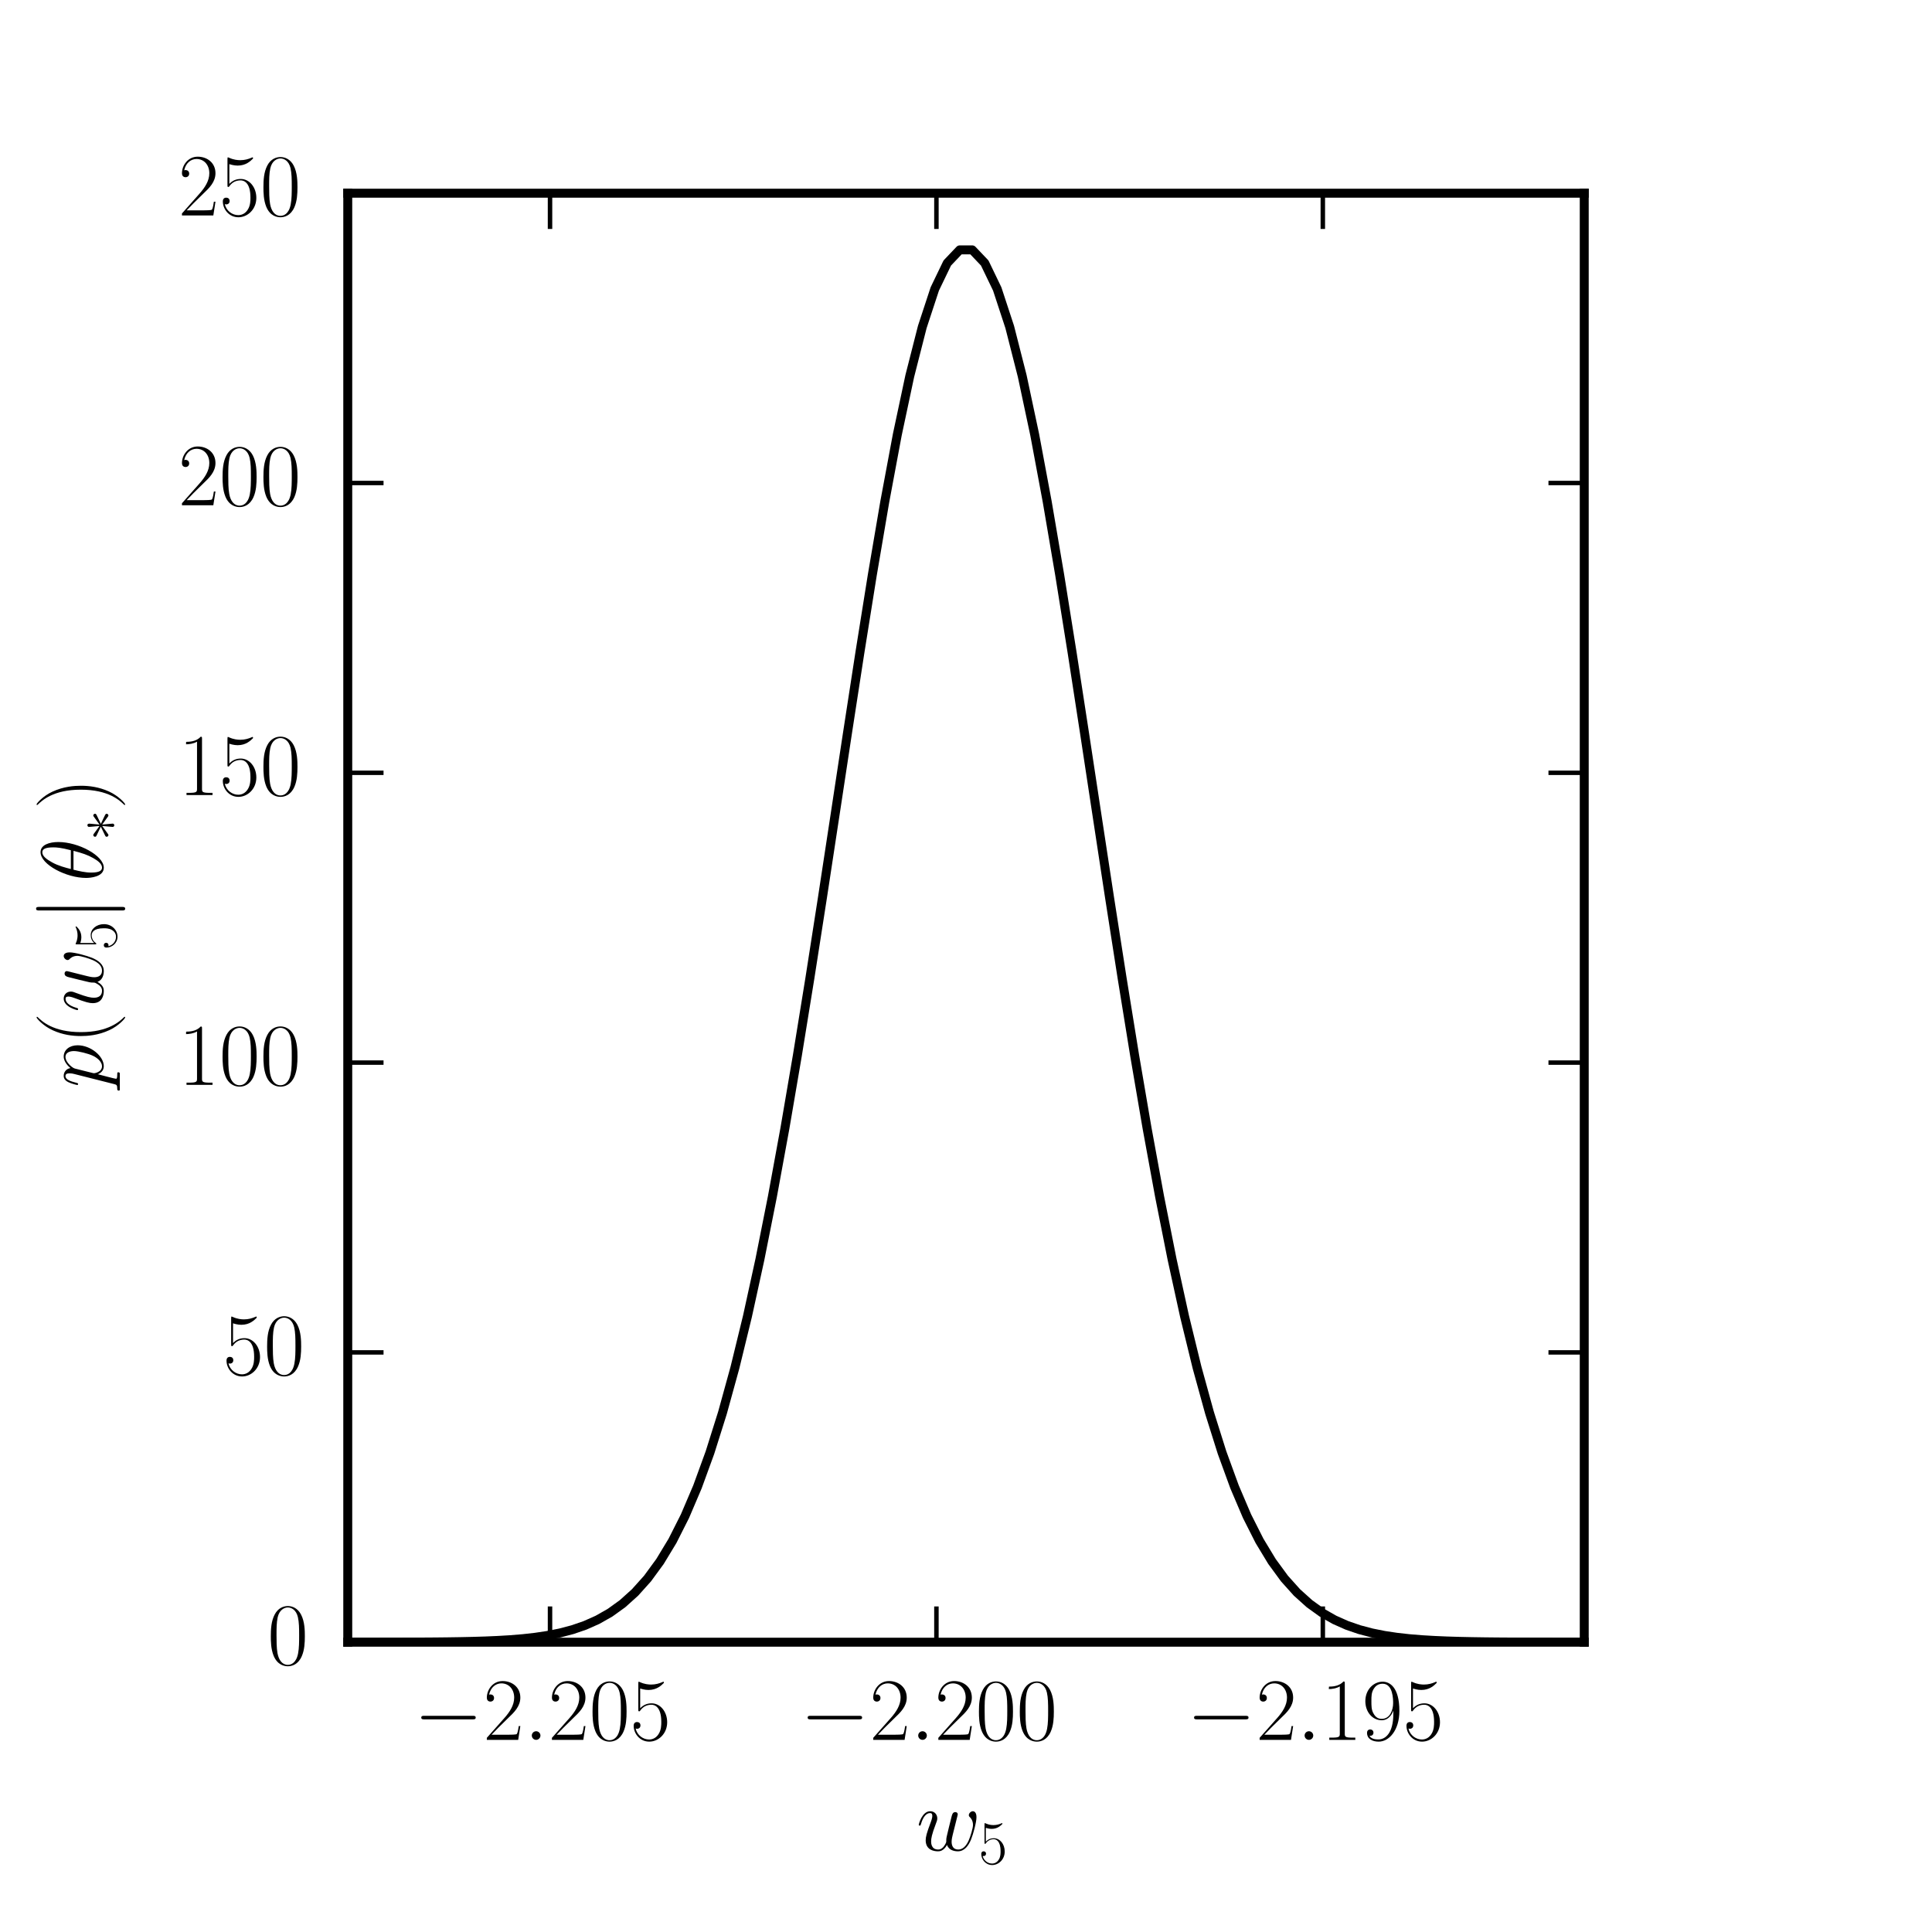<?xml version="1.0" encoding="utf-8" standalone="no"?>
<!DOCTYPE svg PUBLIC "-//W3C//DTD SVG 1.1//EN"
  "http://www.w3.org/Graphics/SVG/1.1/DTD/svg11.dtd">
<!-- Created with matplotlib (http://matplotlib.org/) -->
<svg height="216pt" version="1.1" viewBox="0 0 216 216" width="216pt" xmlns="http://www.w3.org/2000/svg" xmlns:xlink="http://www.w3.org/1999/xlink">
 <defs>
  <style type="text/css">
*{stroke-linecap:butt;stroke-linejoin:round;}
  </style>
 </defs>
 <g id="figure_1">
  <g id="patch_1">
   <path d="
M0 216
L216 216
L216 0
L0 0
z
" style="fill:#ffffff;"/>
  </g>
  <g id="axes_1">
   <g id="patch_2">
    <path d="
M38.88 183.6
L177.12 183.6
L177.12 21.6
L38.88 21.6
z
" style="fill:#ffffff;"/>
   </g>
   <g id="line2d_1">
    <path clip-path="url(#pbe81649903)" d="
M38.88 183.599
L40.276 183.598
L41.673 183.597
L43.069 183.595
L44.465 183.592
L45.862 183.587
L47.258 183.58
L48.654 183.571
L50.051 183.556
L51.447 183.535
L52.844 183.505
L54.24 183.463
L55.636 183.403
L57.033 183.321
L58.429 183.207
L59.825 183.052
L61.222 182.843
L62.618 182.564
L64.014 182.196
L65.411 181.716
L66.807 181.095
L68.204 180.302
L69.6 179.297
L70.996 178.04
L72.393 176.484
L73.789 174.577
L75.186 172.269
L76.582 169.504
L77.978 166.229
L79.374 162.397
L80.771 157.964
L82.167 152.897
L83.564 147.175
L84.96 140.796
L86.356 133.775
L87.753 126.15
L89.149 117.984
L90.546 109.365
L91.942 100.408
L93.338 91.25
L94.734 82.054
L96.131 72.996
L97.527 64.269
L98.924 56.07
L100.32 48.595
L101.716 42.033
L103.113 36.554
L104.509 32.306
L105.905 29.406
L107.302 27.935
L108.698 27.935
L110.095 29.406
L111.491 32.306
L112.887 36.554
L114.284 42.033
L115.68 48.595
L117.076 56.07
L118.473 64.269
L119.869 72.996
L121.265 82.054
L122.662 91.25
L124.058 100.408
L125.455 109.365
L126.851 117.984
L128.247 126.15
L129.644 133.775
L131.04 140.796
L132.436 147.175
L133.833 152.897
L135.229 157.964
L136.625 162.397
L138.022 166.229
L139.418 169.504
L140.815 172.269
L142.211 174.577
L143.607 176.484
L145.004 178.04
L146.4 179.297
L147.796 180.302
L149.193 181.095
L150.589 181.716
L151.985 182.196
L153.382 182.564
L154.778 182.843
L156.175 183.052
L157.571 183.207
L158.967 183.321
L160.364 183.403
L161.76 183.463
L163.156 183.505
L164.553 183.535
L165.949 183.556
L167.345 183.571
L168.742 183.58
L170.138 183.587
L171.535 183.592
L172.931 183.595
L174.327 183.597
L175.724 183.598
L177.12 183.599" style="fill:none;stroke:#000000;stroke-linecap:square;"/>
   </g>
   <g id="patch_3">
    <path d="
M38.88 183.6
L38.88 21.6" style="fill:none;stroke:#000000;stroke-linecap:square;stroke-linejoin:miter;"/>
   </g>
   <g id="patch_4">
    <path d="
M38.88 21.6
L177.12 21.6" style="fill:none;stroke:#000000;stroke-linecap:square;stroke-linejoin:miter;"/>
   </g>
   <g id="patch_5">
    <path d="
M177.12 183.6
L177.12 21.6" style="fill:none;stroke:#000000;stroke-linecap:square;stroke-linejoin:miter;"/>
   </g>
   <g id="patch_6">
    <path d="
M38.88 183.6
L177.12 183.6" style="fill:none;stroke:#000000;stroke-linecap:square;stroke-linejoin:miter;"/>
   </g>
   <g id="matplotlib.axis_1">
    <g id="xtick_1">
     <g id="line2d_2">
      <defs>
       <path d="
M0 0
L0 -4" id="mc7db9fdffb" style="stroke:#000000;stroke-width:0.5;"/>
      </defs>
      <g>
       <use style="stroke:#000000;stroke-width:0.5;" x="61.493" xlink:href="#mc7db9fdffb" y="183.6"/>
      </g>
     </g>
     <g id="line2d_3">
      <defs>
       <path d="
M0 0
L0 4" id="m5a7d422ac3" style="stroke:#000000;stroke-width:0.5;"/>
      </defs>
      <g>
       <use style="stroke:#000000;stroke-width:0.5;" x="61.493" xlink:href="#m5a7d422ac3" y="21.6"/>
      </g>
     </g>
     <g id="text_1">
      <!-- $-2.205$ -->
      <defs>
       <path d="
M11.406 57.688
C12.406 57.281 16.5 56 20.703 56
C30 56 35.094 61.016 38 63.922
C38 64.734 38 65.25 37.406 65.25
C37.297 65.25 37.094 65.25 36.297 64.828
C32.797 63.312 28.703 62.078 23.703 62.078
C20.703 62.078 16.203 62.5 11.297 64.734
C10.203 65.25 10 65.25 9.906 65.25
C9.406 65.25 9.297 65.141 9.297 63.156
L9.297 34.281
C9.297 32.5 9.297 32 10.297 32
C10.797 32 11 32.203 11.5 32.906
C14.703 37.484 19.094 39.406 24.094 39.406
C27.594 39.406 35.094 37.219 35.094 20.141
C35.094 16.953 35.094 11.172 32.094 6.578
C29.594 2.484 25.703 0.391 21.406 0.391
C14.797 0.391 8.094 5 6.297 12.719
C6.703 12.609 7.5 12.422 7.906 12.422
C9.203 12.422 11.703 13.125 11.703 16.219
C11.703 18.906 9.797 20 7.906 20
C5.594 20 4.094 18.594 4.094 15.797
C4.094 7.094 11 -2 21.594 -2
C31.906 -2 41.703 6.875 41.703 19.75
C41.703 31.719 33.906 41 24.203 41
C19.094 41 14.797 39.094 11.406 35.453
z
" id="CMR17-53"/>
       <path d="
M42 31.641
C42 37.75 41.906 48.125 37.703 56.109
C34 63.109 28.094 65.594 22.906 65.594
C18.094 65.594 12 63.406 8.203 56.203
C4.203 48.719 3.797 39.438 3.797 31.641
C3.797 25.953 3.906 17.281 7 9.672
C11.297 -0.609 19 -2 22.906 -2
C27.5 -2 34.5 -0.109 38.594 9.375
C41.594 16.281 42 24.359 42 31.641
M22.906 -0.406
C16.5 -0.406 12.703 5.078 11.297 12.688
C10.203 18.562 10.203 27.156 10.203 32.75
C10.203 40.438 10.203 46.828 11.5 52.922
C13.406 61.391 19 64 22.906 64
C27 64 32.297 61.297 34.203 53.125
C35.5 47.438 35.594 40.734 35.594 32.75
C35.594 26.25 35.594 18.266 34.406 12.375
C32.297 1.484 26.406 -0.406 22.906 -0.406" id="CMR17-48"/>
       <path d="
M41.703 15.453
L39.906 15.453
C38.906 8.375 38.094 7.172 37.703 6.562
C37.203 5.766 30 5.766 28.594 5.766
L9.406 5.766
C13 9.672 20 16.75 28.5 24.953
C34.594 30.734 41.703 37.531 41.703 47.422
C41.703 59.219 32.297 66 21.797 66
C10.797 66 4.094 56.312 4.094 47.344
C4.094 43.438 7 42.938 8.203 42.938
C9.203 42.938 12.203 43.547 12.203 47.031
C12.203 50.109 9.594 51 8.203 51
C7.594 51 7 50.906 6.594 50.703
C8.5 59.219 14.297 63.406 20.406 63.406
C29.094 63.406 34.797 56.516 34.797 47.422
C34.797 38.734 29.703 31.25 24 24.75
L4.094 2.281
L4.094 0
L39.297 0
z
" id="CMR17-50"/>
       <path d="
M18.406 4.797
C18.406 7.688 16 9.672 13.594 9.672
C10.703 9.672 8.703 7.281 8.703 4.891
C8.703 2 11.094 0 13.5 0
C16.406 0 18.406 2.391 18.406 4.797" id="CMMI12-58"/>
       <path d="
M65.906 23
C67.594 23 69.406 23 69.406 25
C69.406 27 67.594 27 65.906 27
L11.797 27
C10.094 27 8.297 27 8.297 25
C8.297 23 10.094 23 11.797 23
z
" id="CMSY10-0"/>
      </defs>
      <g transform="translate(46.272 194.518)scale(0.1 -0.1)">
       <use transform="scale(0.996)" xlink:href="#CMSY10-0"/>
       <use transform="translate(77.487 0.0)scale(0.996)" xlink:href="#CMR17-50"/>
       <use transform="translate(123.178 0.0)scale(0.996)" xlink:href="#CMMI12-58"/>
       <use transform="translate(150.275 0.0)scale(0.996)" xlink:href="#CMR17-50"/>
       <use transform="translate(195.966 0.0)scale(0.996)" xlink:href="#CMR17-48"/>
       <use transform="translate(241.656 0.0)scale(0.996)" xlink:href="#CMR17-53"/>
      </g>
     </g>
    </g>
    <g id="xtick_2">
     <g id="line2d_4">
      <g>
       <use style="stroke:#000000;stroke-width:0.5;" x="104.693" xlink:href="#mc7db9fdffb" y="183.6"/>
      </g>
     </g>
     <g id="line2d_5">
      <g>
       <use style="stroke:#000000;stroke-width:0.5;" x="104.693" xlink:href="#m5a7d422ac3" y="21.6"/>
      </g>
     </g>
     <g id="text_2">
      <!-- $-2.200$ -->
      <g transform="translate(89.472 194.518)scale(0.1 -0.1)">
       <use transform="scale(0.996)" xlink:href="#CMSY10-0"/>
       <use transform="translate(77.487 0.0)scale(0.996)" xlink:href="#CMR17-50"/>
       <use transform="translate(123.178 0.0)scale(0.996)" xlink:href="#CMMI12-58"/>
       <use transform="translate(150.275 0.0)scale(0.996)" xlink:href="#CMR17-50"/>
       <use transform="translate(195.966 0.0)scale(0.996)" xlink:href="#CMR17-48"/>
       <use transform="translate(241.656 0.0)scale(0.996)" xlink:href="#CMR17-48"/>
      </g>
     </g>
    </g>
    <g id="xtick_3">
     <g id="line2d_6">
      <g>
       <use style="stroke:#000000;stroke-width:0.5;" x="147.893" xlink:href="#mc7db9fdffb" y="183.6"/>
      </g>
     </g>
     <g id="line2d_7">
      <g>
       <use style="stroke:#000000;stroke-width:0.5;" x="147.893" xlink:href="#m5a7d422ac3" y="21.6"/>
      </g>
     </g>
     <g id="text_3">
      <!-- $-2.195$ -->
      <defs>
       <path d="
M26.594 63.312
C26.594 65.406 26.5 65.5 25.094 65.5
C21.203 61.188 15.297 59.797 9.703 59.797
C9.406 59.797 8.906 59.797 8.797 59.609
C8.703 59.391 8.703 59.172 8.703 57
C11.797 57 17 57.594 21 59.984
L21 7.203
C21 3.688 20.797 2.5 12.203 2.5
L9.203 2.5
L9.203 0
C14 0 19 0 23.797 0
C28.594 0 33.594 0 38.406 0
L38.406 2.5
L35.406 2.5
C26.797 2.5 26.594 3.594 26.594 7.156
z
" id="CMR17-49"/>
       <path d="
M35.203 29.125
C35.203 7.25 26.094 0.484 18.594 0.484
C16.297 0.484 10.703 0.484 8.406 4.594
C11 4.188 12.906 5.578 12.906 8.094
C12.906 10.812 10.703 11.703 9.297 11.703
C8.406 11.703 5.703 11.297 5.703 7.906
C5.703 1.109 11.594 -2 18.797 -2
C30.297 -2 42 10.531 42 32.391
C42 59.641 30.797 65.297 23.203 65.297
C13.297 65.297 3.797 56.688 3.797 43.406
C3.797 31.109 11.906 22 22.094 22
C30.5 22 34.203 29.734 35.203 33
z

M22.297 23.594
C19.594 23.594 15.797 24.094 12.703 30.031
C10.594 33.891 10.594 38.453 10.594 43.297
C10.594 49.156 10.594 53.203 13.406 57.562
C14.797 59.641 17.406 63 23.203 63
C35 63 35 45.078 35 41.125
C35 34.094 31.797 23.594 22.297 23.594" id="CMR17-57"/>
      </defs>
      <g transform="translate(132.672 194.518)scale(0.1 -0.1)">
       <use transform="scale(0.996)" xlink:href="#CMSY10-0"/>
       <use transform="translate(77.487 0.0)scale(0.996)" xlink:href="#CMR17-50"/>
       <use transform="translate(123.178 0.0)scale(0.996)" xlink:href="#CMMI12-58"/>
       <use transform="translate(150.275 0.0)scale(0.996)" xlink:href="#CMR17-49"/>
       <use transform="translate(195.966 0.0)scale(0.996)" xlink:href="#CMR17-57"/>
       <use transform="translate(241.656 0.0)scale(0.996)" xlink:href="#CMR17-53"/>
      </g>
     </g>
    </g>
    <g id="text_4">
     <!-- $w_5$ -->
     <defs>
      <path d="
M34.406 6.094
C36.594 0.094 42.797 -1 46.594 -1
C54.203 -1 58.703 5.594 61.5 12.469
C63.797 18.266 67.5 31.438 67.5 37.328
C67.5 43.406 64.406 44 63.5 44
C61.094 44 58.906 41.609 58.906 39.609
C58.906 38.422 59.594 37.719 60.094 37.328
C61 36.422 63.594 33.734 63.594 28.547
C63.594 25.141 60.797 15.766 58.703 11.078
C55.906 4.984 52.203 1 47 1
C41.406 1 39.594 5.188 39.594 9.781
C39.594 12.672 40.5 16.172 40.906 17.859
L45.094 34.625
C45.594 36.625 46.5 40.109 46.5 40.516
C46.5 42.016 45.297 43.016 43.797 43.016
C40.906 43.016 40.203 40.516 39.594 38.125
C38.594 34.234 34.406 17.359 34 15.172
C33.594 13.469 33.594 12.375 33.594 10.172
C33.594 7.781 30.406 3.984 30.297 3.797
C29.203 2.688 27.594 1 24.5 1
C16.594 1 16.594 8.484 16.594 10.172
C16.594 13.375 17.297 17.766 21.797 29.641
C23 32.734 23.5 34.031 23.5 36.016
C23.5 40.219 20.5 44 15.594 44
C6.406 44 2.703 29.531 2.703 28.734
C2.703 28.344 3.094 27.844 3.797 27.844
C4.703 27.844 4.797 28.234 5.203 29.625
C7.703 38.344 11.594 41.906 15.297 41.906
C16.297 41.906 17.906 41.906 17.906 38.719
C17.906 38.219 17.906 36.125 16.203 31.734
C11.5 19.266 10.5 15.172 10.5 11.375
C10.5 0.891 19.094 -1 24.203 -1
C25.906 -1 30.406 -1 34.406 6.094" id="CMMI12-119"/>
     </defs>
     <g transform="translate(102.448 208.374)scale(0.1 -0.1)">
      <use transform="translate(0.0 14.944)scale(0.996)" xlink:href="#CMMI12-119"/>
      <use transform="translate(69.732 0.0)scale(0.697)" xlink:href="#CMR17-53"/>
     </g>
    </g>
   </g>
   <g id="matplotlib.axis_2">
    <g id="ytick_1">
     <g id="line2d_8">
      <defs>
       <path d="
M0 0
L4 0" id="md7965d1ba0" style="stroke:#000000;stroke-width:0.5;"/>
      </defs>
      <g>
       <use style="stroke:#000000;stroke-width:0.5;" x="38.88" xlink:href="#md7965d1ba0" y="183.6"/>
      </g>
     </g>
     <g id="line2d_9">
      <defs>
       <path d="
M0 0
L-4 0" id="md9a1c1a7cd" style="stroke:#000000;stroke-width:0.5;"/>
      </defs>
      <g>
       <use style="stroke:#000000;stroke-width:0.5;" x="177.12" xlink:href="#md9a1c1a7cd" y="183.6"/>
      </g>
     </g>
     <g id="text_5">
      <!-- $0$ -->
      <g transform="translate(29.899 186.091)scale(0.1 -0.1)">
       <use transform="scale(0.996)" xlink:href="#CMR17-48"/>
      </g>
     </g>
    </g>
    <g id="ytick_2">
     <g id="line2d_10">
      <g>
       <use style="stroke:#000000;stroke-width:0.5;" x="38.88" xlink:href="#md7965d1ba0" y="151.2"/>
      </g>
     </g>
     <g id="line2d_11">
      <g>
       <use style="stroke:#000000;stroke-width:0.5;" x="177.12" xlink:href="#md9a1c1a7cd" y="151.2"/>
      </g>
     </g>
     <g id="text_6">
      <!-- $50$ -->
      <g transform="translate(24.917 153.691)scale(0.1 -0.1)">
       <use transform="scale(0.996)" xlink:href="#CMR17-53"/>
       <use transform="translate(45.69 0.0)scale(0.996)" xlink:href="#CMR17-48"/>
      </g>
     </g>
    </g>
    <g id="ytick_3">
     <g id="line2d_12">
      <g>
       <use style="stroke:#000000;stroke-width:0.5;" x="38.88" xlink:href="#md7965d1ba0" y="118.8"/>
      </g>
     </g>
     <g id="line2d_13">
      <g>
       <use style="stroke:#000000;stroke-width:0.5;" x="177.12" xlink:href="#md9a1c1a7cd" y="118.8"/>
      </g>
     </g>
     <g id="text_7">
      <!-- $100$ -->
      <g transform="translate(19.936 121.291)scale(0.1 -0.1)">
       <use transform="scale(0.996)" xlink:href="#CMR17-49"/>
       <use transform="translate(45.69 0.0)scale(0.996)" xlink:href="#CMR17-48"/>
       <use transform="translate(91.381 0.0)scale(0.996)" xlink:href="#CMR17-48"/>
      </g>
     </g>
    </g>
    <g id="ytick_4">
     <g id="line2d_14">
      <g>
       <use style="stroke:#000000;stroke-width:0.5;" x="38.88" xlink:href="#md7965d1ba0" y="86.4"/>
      </g>
     </g>
     <g id="line2d_15">
      <g>
       <use style="stroke:#000000;stroke-width:0.5;" x="177.12" xlink:href="#md9a1c1a7cd" y="86.4"/>
      </g>
     </g>
     <g id="text_8">
      <!-- $150$ -->
      <g transform="translate(19.936 88.891)scale(0.1 -0.1)">
       <use transform="scale(0.996)" xlink:href="#CMR17-49"/>
       <use transform="translate(45.69 0.0)scale(0.996)" xlink:href="#CMR17-53"/>
       <use transform="translate(91.381 0.0)scale(0.996)" xlink:href="#CMR17-48"/>
      </g>
     </g>
    </g>
    <g id="ytick_5">
     <g id="line2d_16">
      <g>
       <use style="stroke:#000000;stroke-width:0.5;" x="38.88" xlink:href="#md7965d1ba0" y="54.0"/>
      </g>
     </g>
     <g id="line2d_17">
      <g>
       <use style="stroke:#000000;stroke-width:0.5;" x="177.12" xlink:href="#md9a1c1a7cd" y="54.0"/>
      </g>
     </g>
     <g id="text_9">
      <!-- $200$ -->
      <g transform="translate(19.936 56.491)scale(0.1 -0.1)">
       <use transform="scale(0.996)" xlink:href="#CMR17-50"/>
       <use transform="translate(45.69 0.0)scale(0.996)" xlink:href="#CMR17-48"/>
       <use transform="translate(91.381 0.0)scale(0.996)" xlink:href="#CMR17-48"/>
      </g>
     </g>
    </g>
    <g id="ytick_6">
     <g id="line2d_18">
      <g>
       <use style="stroke:#000000;stroke-width:0.5;" x="38.88" xlink:href="#md7965d1ba0" y="21.6"/>
      </g>
     </g>
     <g id="line2d_19">
      <g>
       <use style="stroke:#000000;stroke-width:0.5;" x="177.12" xlink:href="#md9a1c1a7cd" y="21.6"/>
      </g>
     </g>
     <g id="text_10">
      <!-- $250$ -->
      <g transform="translate(19.936 24.091)scale(0.1 -0.1)">
       <use transform="scale(0.996)" xlink:href="#CMR17-50"/>
       <use transform="translate(45.69 0.0)scale(0.996)" xlink:href="#CMR17-53"/>
       <use transform="translate(91.381 0.0)scale(0.996)" xlink:href="#CMR17-48"/>
      </g>
     </g>
    </g>
    <g id="text_11">
     <!-- $p(w_5 |\, \theta_\ast)$ -->
     <defs>
      <path d="
M4.297 -12.328
C3.594 -15.312 3.203 -16.109 -0.906 -16.109
C-2.094 -16.109 -3.094 -16.109 -3.094 -18
C-3.094 -18.203 -3 -19 -1.906 -19
C-0.594 -19 0.797 -19 2.094 -19
L6.406 -19
C8.5 -19 13.594 -19 15.703 -19
C16.297 -19 17.5 -19 17.5 -17.203
C17.5 -16.109 16.797 -16.109 15.094 -16.109
C10.5 -16.109 10.203 -15.422 10.203 -14.641
C10.203 -13.453 14.703 3.422 15.297 5.688
C16.406 2.891 19.094 -1 24.297 -1
C35.594 -1 47.797 13.672 47.797 28.344
C47.797 37.516 42.594 44 35.094 44
C28.703 44 23.297 37.812 22.203 36.422
C21.406 41.406 17.5 44 13.5 44
C10.594 44 8.297 42.609 6.406 38.812
C4.594 35.219 3.203 29.141 3.203 28.734
C3.203 28.344 3.594 27.844 4.297 27.844
C5.094 27.844 5.203 27.938 5.797 30.234
C7.297 36.125 9.203 42.016 13.203 42.016
C15.5 42.016 16.297 40.422 16.297 37.453
C16.297 35.078 16 34.078 15.594 32.297
z

M21.594 31.141
C22.297 33.922 25.094 36.828 26.703 38.219
C27.797 39.219 31.094 42.016 34.906 42.016
C39.297 42.016 41.297 37.625 41.297 32.438
C41.297 27.641 38.5 16.359 36 11.172
C33.5 5.781 28.906 1 24.297 1
C17.5 1 16.406 9.578 16.406 9.984
C16.406 10.281 16.594 11.078 16.703 11.578
z
" id="CMMI12-112"/>
      <path d="
M15.906 71.406
C15.906 73.203 15.906 75 13.906 75
C11.906 75 11.906 73.203 11.906 71.406
L11.906 -21.406
C11.906 -23.203 11.906 -25 13.906 -25
C15.906 -25 15.906 -23.203 15.906 -21.406
z
" id="CMSY10-106"/>
      <path d="
M27.5 42.484
C27.594 43.875 27.594 46.281 25 46.281
C23.406 46.281 22.094 44.969 22.406 43.672
L22.406 42.375
L23.797 26.875
L11 36.188
C10.094 36.688 9.906 36.875 9.203 36.875
C7.797 36.875 6.5 35.484 6.5 34.078
C6.5 32.484 7.5 32.078 8.5 31.578
L22.703 24.781
L8.906 18.094
C7.297 17.297 6.5 16.891 6.5 15.391
C6.5 13.891 7.797 12.594 9.203 12.594
C9.906 12.594 10.094 12.594 12.594 14.5
L23.797 22.578
L22.297 5.797
C22.297 3.688 24.094 3.188 24.906 3.188
C26.094 3.188 27.594 3.875 27.594 5.797
L26.094 22.578
L38.906 13.297
C39.797 12.797 40 12.594 40.703 12.594
C42.094 12.594 43.406 14 43.406 15.391
C43.406 16.875 42.5 17.375 41.297 17.984
C35.297 20.984 35.094 20.984 27.203 24.688
L41 31.375
C42.594 32.188 43.406 32.578 43.406 34.078
C43.406 35.578 42.094 36.875 40.703 36.875
C40 36.875 39.797 36.875 37.297 34.984
L26.094 26.875
z
" id="CMSY10-3"/>
      <path d="
M26.297 24.672
C26.297 31.844 25.594 43.984 19.594 56.828
C14.797 67.188 6.594 74.453 5.406 74.453
C5.094 74.453 4.703 74.344 4.703 73.859
C4.703 73.672 4.797 73.562 4.906 73.359
C9.703 68.391 21.906 55.75 21.906 24.797
C21.906 -6.281 9.797 -18.922 4.906 -23.906
C4.797 -24.094 4.703 -24.203 4.703 -24.391
C4.703 -24.891 5.094 -25 5.406 -25
C6.5 -25 15 -17.625 19.906 -6.672
C24.906 4.375 26.297 15.125 26.297 24.672" id="CMR17-41"/>
      <path d="
M44.297 50
C44.297 60.156 41.094 70 32.906 70
C18.906 70 4 40.859 4 19
C4 14.422 5 -1 15.5 -1
C29.094 -1 44.297 27.438 44.297 50
M14 36
C15.5 41.859 17.594 50.219 21.594 57.266
C24.906 63.234 28.406 68 32.797 68
C36.094 68 38.297 65.219 38.297 55.688
C38.297 52.094 38 47.141 35.094 36
z

M34.406 33.016
C31.906 23.281 29.797 17 26.203 10.734
C23.297 5.672 19.797 1 15.594 1
C12.5 1 10 3.391 10 13.219
C10 19.688 11.594 26.453 13.203 33.016
z
" id="CMMI12-18"/>
      <path d="
M30.594 -24.406
C30.594 -24.312 30.594 -24.109 30.297 -23.812
C25.703 -19.141 13.406 -6.391 13.406 24.672
C13.406 55.75 25.5 68.391 30.406 73.359
C30.406 73.469 30.594 73.672 30.594 73.953
C30.594 74.25 30.297 74.453 29.906 74.453
C28.797 74.453 20.297 67.078 15.406 56.125
C10.406 45.078 9 34.328 9 24.781
C9 17.609 9.703 5.469 15.703 -7.375
C20.5 -17.734 28.703 -25 29.906 -25
C30.406 -25 30.594 -24.797 30.594 -24.406" id="CMR17-40"/>
     </defs>
     <g transform="translate(12.999 121.624)rotate(-90.0)scale(0.1 -0.1)">
      <use transform="translate(0.0 14.944)scale(0.996)" xlink:href="#CMMI12-112"/>
      <use transform="translate(48.96 14.944)scale(0.996)" xlink:href="#CMR17-40"/>
      <use transform="translate(84.24 14.944)scale(0.996)" xlink:href="#CMMI12-119"/>
      <use transform="translate(153.972 0.0)scale(0.697)" xlink:href="#CMR17-53"/>
      <use transform="translate(186.454 14.944)scale(0.996)" xlink:href="#CMSY10-106"/>
      <use transform="translate(230.732 14.944)scale(0.996)" xlink:href="#CMMI12-18"/>
      <use transform="translate(276.192 0.0)scale(0.697)" xlink:href="#CMSY10-3"/>
      <use transform="translate(311.559 14.944)scale(0.996)" xlink:href="#CMR17-41"/>
     </g>
    </g>
   </g>
  </g>
 </g>
 <defs>
  <clipPath id="pbe81649903">
   <rect height="162.0" width="138.24" x="38.88" y="21.6"/>
  </clipPath>
 </defs>
</svg>
